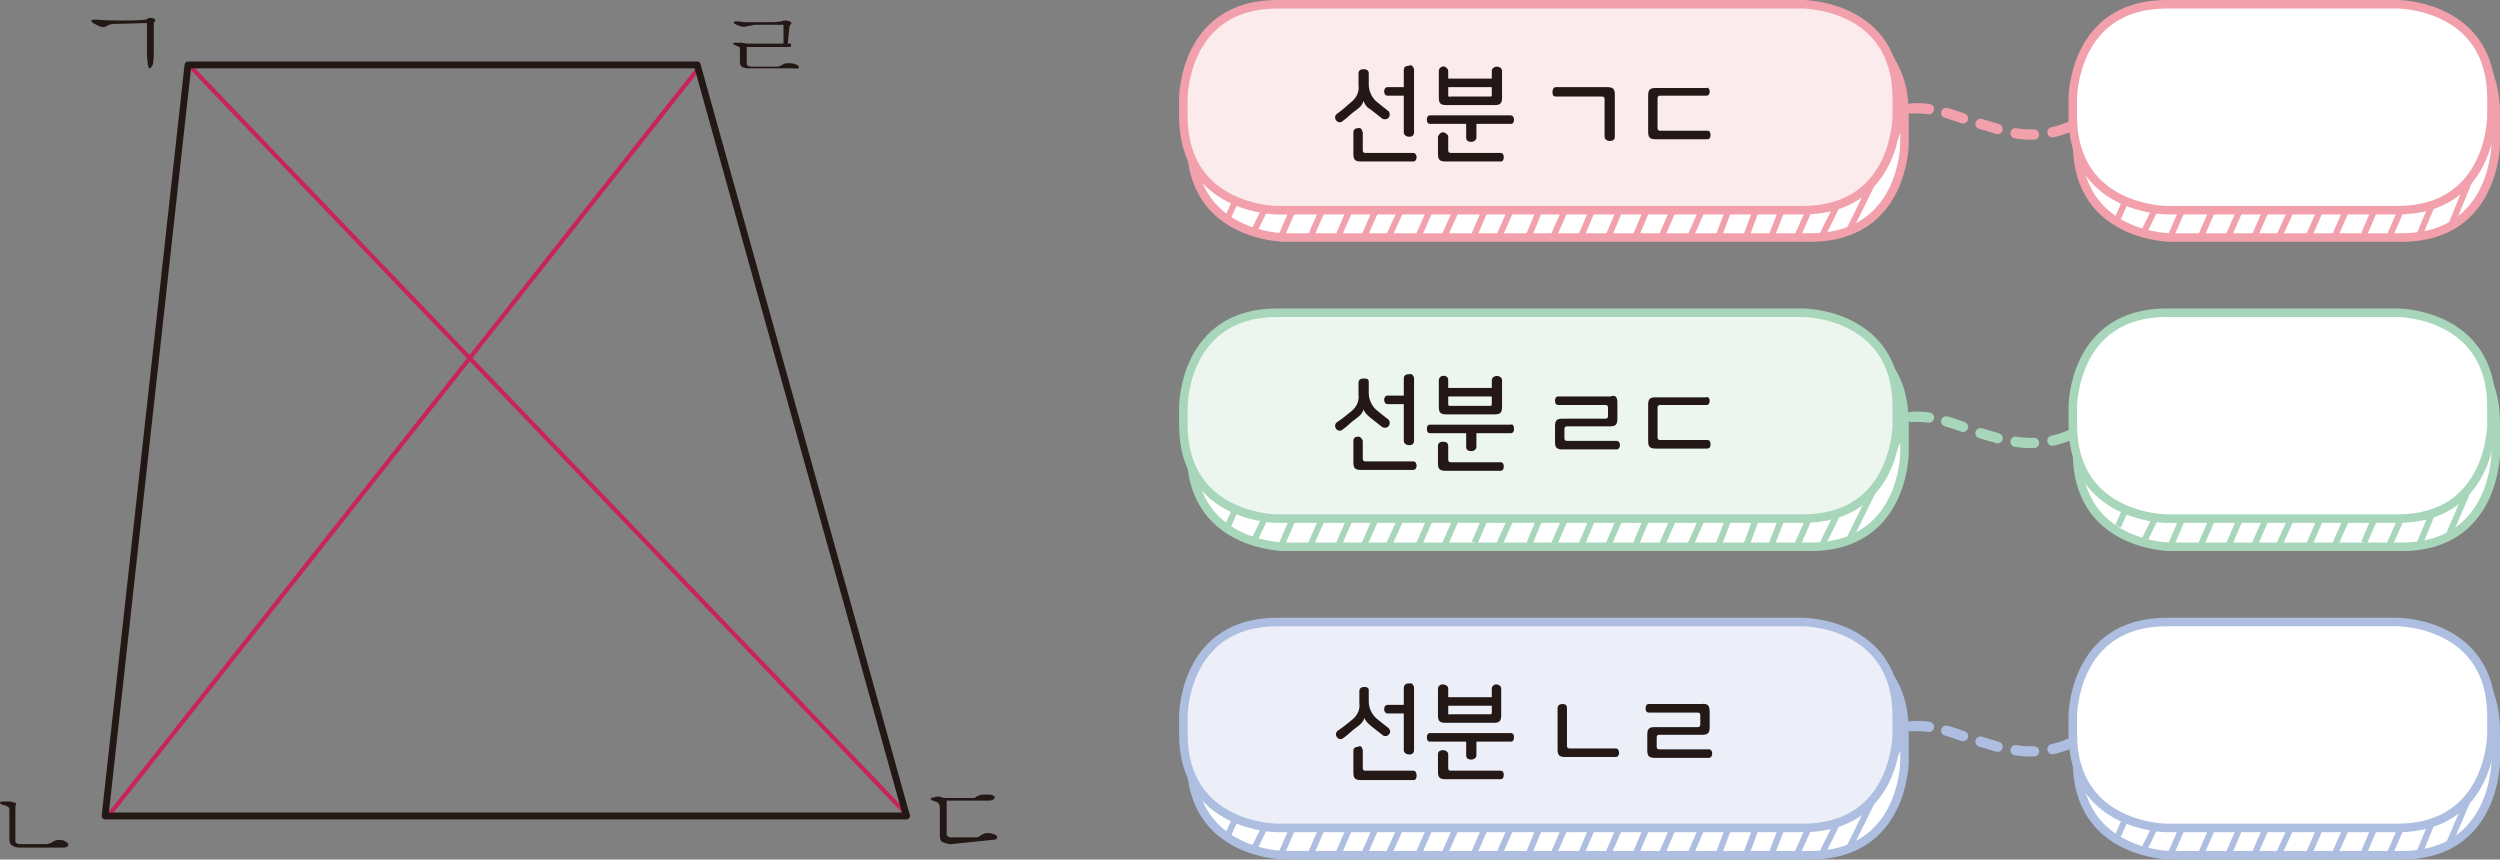 <?xml version="1.0" encoding="utf-8"?>
<!-- Generator: Adobe Illustrator 23.0.0, SVG Export Plug-In . SVG Version: 6.00 Build 0)  -->
<svg version="1.1" id="레이어_1" xmlns="http://www.w3.org/2000/svg" xmlns:xlink="http://www.w3.org/1999/xlink" x="0px"
	 y="0px" width="292.6px" height="100.6px" viewBox="0 0 292.6 100.6" style="enable-background:new 0 0 292.6 100.6;"
	 xml:space="preserve">
<rect x="0" y="0" width="292.6" height="100.6" fill="#808080" stroke="none"/>
<path style="fill:none;stroke:#C8245B;stroke-width:0.5;stroke-linejoin:bevel;" d="M106.4,95.6L22.3,7.8 M12.6,95.6L81.9,7.8"/>
<title>자산 1</title>
<path style="fill:none;stroke:#F2A1AC;stroke-width:1.2;stroke-linecap:round;stroke-linejoin:round;stroke-dasharray:2.07,2.07;" d="
	M223.7,12.7c2.4-0.2,4.8,0.7,7,1.5"/>
<path style="fill:none;stroke:#F2A1AC;stroke-width:1.2;stroke-linecap:round;stroke-linejoin:round;stroke-dasharray:2.17,2.17;" d="
	M235.9,15.6c2.5,0.4,5.1,0,7.4-1.3"/>
<path style="fill:none;stroke:#F2A1AC;stroke-width:1.2;stroke-linecap:round;stroke-linejoin:round;" d="M244.2,13.7
	c0.3-0.2,0.6-0.4,0.9-0.6 M231.8,14.5l1,0.3l1,0.3 M220.8,13.5c0.3-0.2,0.6-0.3,0.9-0.4"/>
<path style="fill:#FFFFFF;" d="M281.1,2.3c0,0,11,0,11,11v3.5c0,0,0,11-11,11h-27c0,0-11,0-11-11v-3.5c0,0,0-11,11-11L281.1,2.3z"/>
<path style="fill:none;stroke:#F2A1AC;stroke-linecap:round;stroke-linejoin:round;" d="M281.1,2.3c0,0,11,0,11,11v3.5
	c0,0,0,11-11,11h-27c0,0-11,0-11-11v-3.5c0,0,0-11,11-11L281.1,2.3z"/>
<line style="fill:none;stroke:#F2A1AC;stroke-width:0.72;" x1="286.7" y1="26.8" x2="291" y2="16.3"/>
<line style="fill:none;stroke:#F2A1AC;stroke-width:0.72;" x1="283.1" y1="27.7" x2="288.1" y2="15.6"/>
<line style="fill:none;stroke:#F2A1AC;stroke-width:0.72;" x1="279.7" y1="27.6" x2="285.3" y2="14.8"/>
<line style="fill:none;stroke:#F2A1AC;stroke-width:0.72;" x1="276.7" y1="27.4" x2="282.4" y2="14.1"/>
<line style="fill:none;stroke:#F2A1AC;stroke-width:0.72;" x1="273.1" y1="28" x2="279.6" y2="13.4"/>
<line style="fill:none;stroke:#F2A1AC;stroke-width:0.72;" x1="270.2" y1="27.7" x2="276.8" y2="12.7"/>
<line style="fill:none;stroke:#F2A1AC;stroke-width:0.72;" x1="266.7" y1="27.8" x2="273.9" y2="11.9"/>
<line style="fill:none;stroke:#F2A1AC;stroke-width:0.72;" x1="263.9" y1="27.6" x2="272.3" y2="8.5"/>
<line style="fill:none;stroke:#F2A1AC;stroke-width:0.72;" x1="260.9" y1="27.5" x2="268.2" y2="10.5"/>
<line style="fill:none;stroke:#F2A1AC;stroke-width:0.72;" x1="257.5" y1="27.9" x2="265.4" y2="9.8"/>
<line style="fill:none;stroke:#F2A1AC;stroke-width:0.72;" x1="254" y1="27.8" x2="261.8" y2="9.8"/>
<line style="fill:none;stroke:#F2A1AC;stroke-width:0.72;" x1="251" y1="27" x2="260.5" y2="7.6"/>
<line style="fill:none;stroke:#F2A1AC;stroke-width:0.72;" x1="247.9" y1="25.5" x2="255.2" y2="8.9"/>
<line style="fill:none;stroke:#F2A1AC;stroke-width:0.72;" x1="246.7" y1="18.1" x2="253.9" y2="8.1"/>
<path style="fill:#FFFFFF;" d="M280.6,0.5c0,0,11,0,11,11v2.1c0,0,0,11-11,11h-27c0,0-11,0-11-11v-2.1c0,0,0-11,11-11L280.6,0.5z"/>
<path style="fill:none;stroke:#F2A1AC;stroke-linecap:round;stroke-linejoin:round;" d="M280.6,0.5c0,0,11,0,11,11v2.1
	c0,0,0,11-11,11h-27c0,0-11,0-11-11v-2.1c0,0,0-11,11-11L280.6,0.5z"/>
<path style="fill:#FFFFFF;" d="M211.9,2.3c0,0,11,0,11,11v3.5c0,0,0,11-11,11h-61.5c0,0-11,0-11-11v-3.5c0,0,0-11,11-11L211.9,2.3z"
	/>
<path style="fill:none;stroke:#F2A1AC;stroke-linecap:round;stroke-linejoin:round;" d="M211.9,2.3c0,0,11,0,11,11v3.5
	c0,0,0,11-11,11h-61.5c0,0-11,0-11-11v-3.5c0,0,0-11,11-11L211.9,2.3z"/>
<line style="fill:none;stroke:#F2A1AC;stroke-width:0.72;" x1="213.3" y1="27.5" x2="219" y2="16"/>
<line style="fill:none;stroke:#F2A1AC;stroke-width:0.72;" x1="216.4" y1="27" x2="222.6" y2="14.4"/>
<line style="fill:none;stroke:#F2A1AC;stroke-width:0.72;" x1="210.3" y1="27.8" x2="213" y2="21.7"/>
<line style="fill:none;stroke:#F2A1AC;stroke-width:0.72;" x1="207.4" y1="27.5" x2="209.5" y2="22.1"/>
<line style="fill:none;stroke:#F2A1AC;stroke-width:0.72;" x1="204.4" y1="27.6" x2="206.7" y2="21.4"/>
<line style="fill:none;stroke:#F2A1AC;stroke-width:0.72;" x1="201.1" y1="27.8" x2="203.8" y2="20.6"/>
<line style="fill:none;stroke:#F2A1AC;stroke-width:0.72;" x1="197.8" y1="27.8" x2="203.7" y2="14.2"/>
<line style="fill:none;stroke:#F2A1AC;stroke-width:0.72;" x1="194.5" y1="27.6" x2="200.7" y2="13.5"/>
<line style="fill:none;stroke:#F2A1AC;stroke-width:0.72;" x1="191.5" y1="27.5" x2="195.3" y2="18.5"/>
<line style="fill:none;stroke:#F2A1AC;stroke-width:0.72;" x1="188.2" y1="27.8" x2="192.5" y2="17.7"/>
<line style="fill:none;stroke:#F2A1AC;stroke-width:0.72;" x1="184.9" y1="28" x2="189.6" y2="17"/>
<line style="fill:none;stroke:#F2A1AC;stroke-width:0.72;" x1="181.8" y1="27.7" x2="186.8" y2="16.3"/>
<line style="fill:none;stroke:#F2A1AC;stroke-width:0.72;" x1="178.9" y1="27.7" x2="183.9" y2="15.6"/>
<line style="fill:none;stroke:#F2A1AC;stroke-width:0.72;" x1="175.5" y1="27.6" x2="181.1" y2="14.8"/>
<line style="fill:none;stroke:#F2A1AC;stroke-width:0.72;" x1="172.6" y1="27.4" x2="178.3" y2="14.1"/>
<line style="fill:none;stroke:#F2A1AC;stroke-width:0.72;" x1="168.9" y1="28" x2="175.4" y2="13.4"/>
<line style="fill:none;stroke:#F2A1AC;stroke-width:0.72;" x1="166" y1="27.7" x2="172.6" y2="12.7"/>
<line style="fill:none;stroke:#F2A1AC;stroke-width:0.72;" x1="162.5" y1="27.8" x2="169.7" y2="11.9"/>
<line style="fill:none;stroke:#F2A1AC;stroke-width:0.72;" x1="159.7" y1="27.6" x2="168.1" y2="8.5"/>
<line style="fill:none;stroke:#F2A1AC;stroke-width:0.72;" x1="156.7" y1="27.5" x2="164.1" y2="10.5"/>
<line style="fill:none;stroke:#F2A1AC;stroke-width:0.72;" x1="153.3" y1="27.9" x2="161.2" y2="9.8"/>
<line style="fill:none;stroke:#F2A1AC;stroke-width:0.72;" x1="149.9" y1="27.8" x2="157.7" y2="9.8"/>
<line style="fill:none;stroke:#F2A1AC;stroke-width:0.72;" x1="146.8" y1="27" x2="156.3" y2="7.6"/>
<line style="fill:none;stroke:#F2A1AC;stroke-width:0.72;" x1="143.7" y1="25.5" x2="151.1" y2="8.9"/>
<line style="fill:none;stroke:#F2A1AC;stroke-width:0.72;" x1="142.5" y1="18.1" x2="149.7" y2="8.1"/>
<path style="fill:#FCEBEC;" d="M211,0.5c0,0,11,0,11,11v2.1c0,0,0,11-11,11h-61.5c0,0-11,0-11-11v-2.1c0,0,0-11,11-11L211,0.5z"/>
<path style="fill:none;stroke:#F2A1AC;stroke-linecap:round;stroke-linejoin:round;" d="M211,0.5c0,0,11,0,11,11v2.1c0,0,0,11-11,11
	h-61.5c0,0-11,0-11-11v-2.1c0,0,0-11,11-11L211,0.5z"/>
<path style="fill:#231815;" d="M160.2,8.6v1.3c0,0.7,0.3,1.4,0.8,1.9c0.6,0.5,1.1,0.9,1.5,1.2c0.2,0.2,0.2,0.6,0,0.8
	c-0.2,0.2-0.5,0.2-0.7,0.1c-0.4-0.3-0.9-0.7-1.4-1.1c-0.4-0.2-0.7-0.6-0.8-1l0,0c-0.1,0.3-0.2,0.6-0.9,1.1s-1,0.9-1.6,1.3
	c-0.2,0.2-0.6,0.1-0.7-0.1c0,0,0,0,0,0c-0.2-0.2-0.2-0.6,0.1-0.8c0,0,0,0,0,0c0.6-0.4,1.1-0.9,1.7-1.4c0.6-0.5,0.9-1.2,0.8-1.9V8.6
	c0-0.4,0.3-0.5,0.6-0.5S160.2,8.2,160.2,8.6z M159.5,15.5v2.1c0,0.2,0.1,0.3,0.3,0.3h5.6c0.3,0,0.4,0.3,0.4,0.5s-0.1,0.5-0.4,0.5
	h-6.1c-0.7,0-0.9-0.2-0.9-0.9v-2.5c0-0.4,0.3-0.5,0.6-0.5C159.2,14.9,159.4,15.1,159.5,15.5C159.5,15.4,159.5,15.5,159.5,15.5
	L159.5,15.5z M165.5,8.1v7.4c0,0.3-0.2,0.5-0.5,0.5c0,0,0,0-0.1,0c-0.3,0-0.6-0.2-0.6-0.5v-4.3h-1.9c-0.3,0-0.4-0.3-0.4-0.5
	s0.1-0.5,0.4-0.5h1.9v-2c0-0.4,0.3-0.5,0.6-0.5C165.2,7.5,165.4,7.8,165.5,8.1C165.4,8.1,165.4,8.1,165.5,8.1L165.5,8.1z"/>
<path style="fill:#231815;" d="M177.2,14c0,0.3-0.1,0.5-0.4,0.5h-4v1.6c0,0.3-0.3,0.5-0.6,0.5s-0.6-0.1-0.6-0.5v-1.6h-4.2
	c-0.3,0-0.4-0.2-0.4-0.5s0.1-0.5,0.4-0.5h9.4C177.1,13.5,177.2,13.8,177.2,14z M169.5,16v1.6c0,0.2,0.1,0.3,0.3,0.3h5.8
	c0.3,0,0.4,0.2,0.4,0.5s-0.1,0.5-0.4,0.5h-6.4c-0.7,0-0.9-0.2-0.9-0.9v-2c0.1-0.3,0.4-0.6,0.7-0.5C169.3,15.6,169.5,15.8,169.5,16
	L169.5,16z M169.5,8.3v0.9h5.1V8.3c0-0.3,0.3-0.5,0.6-0.5c0,0,0,0,0,0c0.3,0,0.6,0.2,0.6,0.5c0,0,0,0,0,0v3.1c0,0.7-0.2,0.9-0.9,0.9
	h-5.6c-0.7,0-0.9-0.2-0.9-0.9V8.3c0-0.3,0.3-0.6,0.7-0.5C169.3,7.9,169.5,8.1,169.5,8.3L169.5,8.3z M169.7,11.3h4.7
	c0.1,0,0.2,0,0.2-0.2v-0.9h-5.1v0.9C169.5,11.3,169.6,11.4,169.7,11.3L169.7,11.3z"/>
<path style="fill:#231815;" d="M189,11.1V16c0,0.4-0.3,0.5-0.6,0.5s-0.6-0.2-0.6-0.5v-4.4c0-0.2-0.1-0.3-0.3-0.3h-5.4
	c-0.3,0-0.4-0.2-0.4-0.5s0.1-0.6,0.4-0.6h6C188.8,10.2,189,10.4,189,11.1z"/>
<path style="fill:#231815;" d="M200.1,10.7c0,0.3-0.1,0.5-0.4,0.5h-5.4c-0.2,0-0.3,0.1-0.3,0.3V15c0,0.2,0.1,0.3,0.3,0.3h5.5
	c0.3,0,0.4,0.2,0.4,0.5s-0.1,0.5-0.4,0.5h-6c-0.7,0-0.9-0.2-0.9-0.9v-4.2c0-0.7,0.2-0.9,0.9-0.9h5.9
	C199.9,10.2,200.1,10.4,200.1,10.7z"/>
<path style="fill:none;stroke:#A7D6BB;stroke-width:1.2;stroke-linecap:round;stroke-linejoin:round;stroke-dasharray:2.07,2.07;" d="
	M223.7,48.8c2.4-0.2,4.8,0.7,7,1.5"/>
<path style="fill:none;stroke:#A7D6BB;stroke-width:1.2;stroke-linecap:round;stroke-linejoin:round;stroke-dasharray:2.17,2.17;" d="
	M235.9,51.7c2.5,0.4,5.1,0,7.4-1.3"/>
<path style="fill:none;stroke:#A7D6BB;stroke-width:1.2;stroke-linecap:round;stroke-linejoin:round;" d="M244.2,49.9
	c0.3-0.2,0.6-0.4,0.9-0.6 M231.8,50.7l1,0.3c0.4,0.1,0.7,0.2,1,0.3 M220.8,49.7c0.3-0.2,0.6-0.3,0.9-0.4"/>
<path style="fill:#FFFFFF;" d="M281.1,38.5c0,0,11,0,11,11V53c0,0,0,11-11,11h-27c0,0-11,0-11-11v-3.5c0,0,0-11,11-11L281.1,38.5z"
	/>
<path style="fill:none;stroke:#A7D6BB;stroke-linecap:round;stroke-linejoin:round;" d="M281.1,38.5c0,0,11,0,11,11V53
	c0,0,0,11-11,11h-27c0,0-11,0-11-11v-3.5c0,0,0-11,11-11L281.1,38.5z"/>
<line style="fill:none;stroke:#A7D6BB;stroke-width:0.72;" x1="286.4" y1="63.1" x2="291" y2="52.4"/>
<line style="fill:none;stroke:#A7D6BB;stroke-width:0.72;" x1="283.1" y1="63.9" x2="288.1" y2="51.7"/>
<line style="fill:none;stroke:#A7D6BB;stroke-width:0.72;" x1="279.7" y1="63.7" x2="285.3" y2="51"/>
<line style="fill:none;stroke:#A7D6BB;stroke-width:0.72;" x1="276.7" y1="63.5" x2="282.4" y2="50.3"/>
<line style="fill:none;stroke:#A7D6BB;stroke-width:0.72;" x1="273.1" y1="64.2" x2="279.6" y2="49.5"/>
<line style="fill:none;stroke:#A7D6BB;stroke-width:0.72;" x1="270.2" y1="63.9" x2="276.8" y2="48.8"/>
<line style="fill:none;stroke:#A7D6BB;stroke-width:0.72;" x1="266.7" y1="63.9" x2="273.9" y2="48.1"/>
<line style="fill:none;stroke:#A7D6BB;stroke-width:0.72;" x1="263.9" y1="63.7" x2="272.3" y2="44.6"/>
<line style="fill:none;stroke:#A7D6BB;stroke-width:0.72;" x1="260.9" y1="63.7" x2="268.2" y2="46.6"/>
<line style="fill:none;stroke:#A7D6BB;stroke-width:0.72;" x1="257.5" y1="64" x2="265.4" y2="45.9"/>
<line style="fill:none;stroke:#A7D6BB;stroke-width:0.72;" x1="254" y1="64" x2="261.8" y2="45.9"/>
<line style="fill:none;stroke:#A7D6BB;stroke-width:0.72;" x1="251" y1="63.2" x2="260.5" y2="43.8"/>
<line style="fill:none;stroke:#A7D6BB;stroke-width:0.72;" x1="247.9" y1="61.6" x2="255.2" y2="45"/>
<line style="fill:none;stroke:#A7D6BB;stroke-width:0.72;" x1="246.7" y1="54.3" x2="253.9" y2="44.2"/>
<path style="fill:#FFFFFF;" d="M280.6,36.6c0,0,11,0,11,11v2.1c0,0,0,11-11,11h-27c0,0-11,0-11-11v-2.1c0,0,0-11,11-11H280.6z"/>
<path style="fill:none;stroke:#A7D6BB;stroke-linecap:round;stroke-linejoin:round;" d="M280.6,36.6c0,0,11,0,11,11v2.1
	c0,0,0,11-11,11h-27c0,0-11,0-11-11v-2.1c0,0,0-11,11-11H280.6z"/>
<path style="fill:#FFFFFF;" d="M211.9,38.5c0,0,11,0,11,11V53c0,0,0,11-11,11h-61.5c0,0-11,0-11-11v-3.5c0,0,0-11,11-11L211.9,38.5z
	"/>
<path style="fill:none;stroke:#A7D6BB;stroke-linecap:round;stroke-linejoin:round;" d="M211.9,38.5c0,0,11,0,11,11V53
	c0,0,0,11-11,11h-61.5c0,0-11,0-11-11v-3.5c0,0,0-11,11-11L211.9,38.5z"/>
<line style="fill:none;stroke:#A7D6BB;stroke-width:0.72;" x1="213.3" y1="63.7" x2="219" y2="52.2"/>
<line style="fill:none;stroke:#A7D6BB;stroke-width:0.72;" x1="216.4" y1="63.2" x2="222.6" y2="50.6"/>
<line style="fill:none;stroke:#A7D6BB;stroke-width:0.72;" x1="210.3" y1="63.9" x2="213" y2="57.8"/>
<line style="fill:none;stroke:#A7D6BB;stroke-width:0.72;" x1="207.4" y1="63.6" x2="209.5" y2="58.2"/>
<line style="fill:none;stroke:#A7D6BB;stroke-width:0.72;" x1="204.4" y1="63.8" x2="206.7" y2="57.5"/>
<line style="fill:none;stroke:#A7D6BB;stroke-width:0.72;" x1="201.1" y1="63.9" x2="203.8" y2="56.8"/>
<line style="fill:none;stroke:#A7D6BB;stroke-width:0.72;" x1="197.8" y1="63.9" x2="203.7" y2="50.3"/>
<line style="fill:none;stroke:#A7D6BB;stroke-width:0.72;" x1="194.5" y1="63.8" x2="200.7" y2="49.7"/>
<line style="fill:none;stroke:#A7D6BB;stroke-width:0.72;" x1="191.5" y1="63.6" x2="195.3" y2="54.6"/>
<line style="fill:none;stroke:#A7D6BB;stroke-width:0.72;" x1="188.2" y1="63.9" x2="192.5" y2="53.9"/>
<line style="fill:none;stroke:#A7D6BB;stroke-width:0.72;" x1="184.9" y1="64.2" x2="189.6" y2="53.2"/>
<line style="fill:none;stroke:#A7D6BB;stroke-width:0.72;" x1="181.8" y1="63.9" x2="186.8" y2="52.4"/>
<line style="fill:none;stroke:#A7D6BB;stroke-width:0.72;" x1="178.9" y1="63.9" x2="183.9" y2="51.7"/>
<line style="fill:none;stroke:#A7D6BB;stroke-width:0.72;" x1="175.5" y1="63.7" x2="181.1" y2="51"/>
<line style="fill:none;stroke:#A7D6BB;stroke-width:0.72;" x1="172.6" y1="63.5" x2="178.3" y2="50.3"/>
<line style="fill:none;stroke:#A7D6BB;stroke-width:0.72;" x1="168.9" y1="64.2" x2="175.4" y2="49.5"/>
<line style="fill:none;stroke:#A7D6BB;stroke-width:0.72;" x1="166" y1="63.9" x2="172.6" y2="48.8"/>
<line style="fill:none;stroke:#A7D6BB;stroke-width:0.72;" x1="162.5" y1="63.9" x2="169.7" y2="48.1"/>
<line style="fill:none;stroke:#A7D6BB;stroke-width:0.72;" x1="159.7" y1="63.7" x2="168.1" y2="44.6"/>
<line style="fill:none;stroke:#A7D6BB;stroke-width:0.72;" x1="156.7" y1="63.7" x2="164.1" y2="46.6"/>
<line style="fill:none;stroke:#A7D6BB;stroke-width:0.72;" x1="153.3" y1="64" x2="161.2" y2="45.9"/>
<line style="fill:none;stroke:#A7D6BB;stroke-width:0.72;" x1="149.9" y1="64" x2="157.7" y2="45.9"/>
<line style="fill:none;stroke:#A7D6BB;stroke-width:0.72;" x1="146.8" y1="63.2" x2="156.3" y2="43.8"/>
<line style="fill:none;stroke:#A7D6BB;stroke-width:0.72;" x1="143.7" y1="61.6" x2="151.1" y2="45"/>
<line style="fill:none;stroke:#A7D6BB;stroke-width:0.72;" x1="142.5" y1="54.3" x2="149.7" y2="44.2"/>
<path style="fill:#ECF6EF;" d="M211,36.6c0,0,11,0,11,11v2.1c0,0,0,11-11,11h-61.5c0,0-11,0-11-11v-2.1c0,0,0-11,11-11H211z"/>
<path style="fill:none;stroke:#A7D6BB;stroke-linecap:round;stroke-linejoin:round;" d="M211,36.6c0,0,11,0,11,11v2.1
	c0,0,0,11-11,11h-61.5c0,0-11,0-11-11v-2.1c0,0,0-11,11-11H211z"/>
<path style="fill:#231815;" d="M160.2,44.7V46c0,0.7,0.3,1.4,0.8,1.9c0.6,0.5,1.1,0.9,1.5,1.2c0.2,0.2,0.2,0.6,0,0.8
	c-0.2,0.2-0.5,0.2-0.7,0.1c-0.4-0.3-0.9-0.7-1.4-1.1s-0.8-0.8-0.8-1l0,0c-0.1,0.3-0.2,0.6-0.9,1.1s-1,0.9-1.6,1.3
	c-0.2,0.2-0.6,0.1-0.7-0.1c0,0,0,0,0,0c-0.2-0.2-0.2-0.6,0.1-0.8c0,0,0,0,0,0c0.6-0.4,1.1-0.8,1.7-1.3c0.6-0.5,0.9-1.2,0.8-1.9v-1.4
	c0-0.4,0.3-0.5,0.6-0.5S160.2,44.3,160.2,44.7z M159.5,51.6v2.1c0,0.2,0.1,0.3,0.3,0.3h5.6c0.3,0,0.4,0.3,0.4,0.5s-0.1,0.5-0.4,0.5
	h-6.1c-0.7,0-0.9-0.2-0.9-0.9v-2.5c0-0.4,0.3-0.5,0.6-0.5C159.2,51.1,159.4,51.3,159.5,51.6C159.5,51.6,159.5,51.6,159.5,51.6
	L159.5,51.6z M165.5,44.2v7.4c0,0.3-0.2,0.5-0.5,0.5c0,0,0,0-0.1,0c-0.3,0-0.6-0.2-0.6-0.5v-4.3h-1.9c-0.3,0-0.4-0.3-0.4-0.5
	s0.1-0.5,0.4-0.5h1.9v-2c0-0.4,0.3-0.5,0.6-0.5C165.2,43.7,165.4,43.9,165.5,44.2C165.4,44.2,165.4,44.2,165.5,44.2L165.5,44.2z"/>
<path style="fill:#231815;" d="M177.2,50.2c0,0.3-0.1,0.5-0.4,0.5h-4v1.6c0,0.3-0.3,0.5-0.6,0.5s-0.6-0.1-0.6-0.5v-1.6h-4.2
	c-0.3,0-0.4-0.2-0.4-0.5s0.1-0.5,0.4-0.5h9.4C177.1,49.6,177.2,49.9,177.2,50.2z M169.5,52.2v1.6c0,0.2,0.1,0.3,0.3,0.3h5.8
	c0.3,0,0.4,0.2,0.4,0.5s-0.1,0.5-0.4,0.5h-6.4c-0.7,0-0.9-0.2-0.9-0.9v-2c0-0.4,0.3-0.5,0.6-0.5S169.5,51.8,169.5,52.2L169.5,52.2z
	 M169.5,44.5v0.9h5.1v-0.9c0-0.3,0.3-0.5,0.6-0.5c0,0,0,0,0,0c0.3,0,0.6,0.2,0.6,0.5c0,0,0,0,0,0v3.1c0,0.7-0.2,0.9-0.9,0.9h-5.6
	c-0.7,0-0.9-0.2-0.9-0.9v-3.1c0-0.3,0.3-0.6,0.7-0.5C169.3,44,169.5,44.2,169.5,44.5L169.5,44.5z M169.7,47.5h4.7
	c0.1,0,0.2,0,0.2-0.2v-0.9h-5.1v0.9C169.5,47.5,169.6,47.5,169.7,47.5L169.7,47.5z"/>
<path style="fill:#231815;" d="M189.3,47.1V49c0,0.7-0.2,0.9-0.9,0.9h-5c-0.2,0-0.3,0.1-0.3,0.3v1.1c0,0.2,0.1,0.3,0.3,0.3h5.8
	c0.3,0,0.4,0.3,0.4,0.5s-0.1,0.5-0.4,0.5h-6.3c-0.7,0-0.9-0.2-0.9-0.9v-1.8c0-0.7,0.2-0.9,0.9-0.9h5c0.2,0,0.3-0.1,0.3-0.3v-1
	c0-0.2-0.1-0.3-0.3-0.3h-5.5c-0.3,0-0.4-0.2-0.4-0.5s0.1-0.5,0.4-0.5h6.1C189,46.2,189.3,46.4,189.3,47.1z"/>
<path style="fill:#231815;" d="M200.1,46.9c0,0.3-0.1,0.5-0.4,0.5h-5.4c-0.2,0-0.3,0.1-0.3,0.3v3.5c0,0.2,0.1,0.3,0.3,0.3h5.5
	c0.3,0,0.4,0.2,0.4,0.5s-0.1,0.5-0.4,0.5h-6c-0.7,0-0.9-0.2-0.9-0.9v-4.2c0-0.7,0.2-0.9,0.9-0.9h5.9
	C199.9,46.4,200.1,46.6,200.1,46.9z"/>
<path style="fill:none;stroke:#ADBEE1;stroke-width:1.2;stroke-linecap:round;stroke-linejoin:round;stroke-dasharray:2.07,2.07;" d="
	M223.7,85c2.4-0.2,4.8,0.7,7,1.5"/>
<path style="fill:none;stroke:#ADBEE1;stroke-width:1.2;stroke-linecap:round;stroke-linejoin:round;stroke-dasharray:2.17,2.17;" d="
	M235.9,87.8c2.5,0.4,5.1,0,7.4-1.3"/>
<path style="fill:none;stroke:#ADBEE1;stroke-width:1.2;stroke-linecap:round;stroke-linejoin:round;" d="M244.2,86
	c0.3-0.2,0.6-0.4,0.9-0.6 M231.8,86.8l1,0.3l1,0.3 M220.8,85.8c0.3-0.2,0.6-0.3,0.9-0.4"/>
<path style="fill:#FFFFFF;" d="M281.1,74.6c0,0,11,0,11,11v3.5c0,0,0,11-11,11h-27c0,0-11,0-11-11v-3.5c0,0,0-11,11-11H281.1z"/>
<path style="fill:none;stroke:#ADBEE1;stroke-linecap:round;stroke-linejoin:round;" d="M281.1,74.6c0,0,11,0,11,11v3.5
	c0,0,0,11-11,11h-27c0,0-11,0-11-11v-3.5c0,0,0-11,11-11H281.1z"/>
<line style="fill:none;stroke:#ADBEE1;stroke-width:0.72;" x1="286.4" y1="99.3" x2="291" y2="88.6"/>
<line style="fill:none;stroke:#ADBEE1;stroke-width:0.72;" x1="283.1" y1="100" x2="288.1" y2="87.8"/>
<line style="fill:none;stroke:#ADBEE1;stroke-width:0.72;" x1="279.7" y1="99.9" x2="285.3" y2="87.1"/>
<line style="fill:none;stroke:#ADBEE1;stroke-width:0.72;" x1="276.7" y1="99.7" x2="282.4" y2="86.4"/>
<line style="fill:none;stroke:#ADBEE1;stroke-width:0.72;" x1="273.1" y1="100.3" x2="279.6" y2="85.7"/>
<line style="fill:none;stroke:#ADBEE1;stroke-width:0.72;" x1="270.2" y1="100" x2="276.8" y2="84.9"/>
<line style="fill:none;stroke:#ADBEE1;stroke-width:0.72;" x1="266.7" y1="100" x2="273.9" y2="84.2"/>
<line style="fill:none;stroke:#ADBEE1;stroke-width:0.72;" x1="263.9" y1="99.9" x2="272.3" y2="80.8"/>
<line style="fill:none;stroke:#ADBEE1;stroke-width:0.72;" x1="260.9" y1="99.8" x2="268.2" y2="82.8"/>
<line style="fill:none;stroke:#ADBEE1;stroke-width:0.72;" x1="257.5" y1="100.2" x2="265.4" y2="82.1"/>
<line style="fill:none;stroke:#ADBEE1;stroke-width:0.72;" x1="254" y1="100.1" x2="261.8" y2="82"/>
<line style="fill:none;stroke:#ADBEE1;stroke-width:0.72;" x1="251" y1="99.3" x2="260.5" y2="79.9"/>
<line style="fill:none;stroke:#ADBEE1;stroke-width:0.72;" x1="247.9" y1="97.8" x2="255.2" y2="81.2"/>
<line style="fill:none;stroke:#ADBEE1;stroke-width:0.72;" x1="246.7" y1="90.4" x2="253.9" y2="80.3"/>
<path style="fill:#FFFFFF;" d="M280.6,72.8c0,0,11,0,11,11v2.1c0,0,0,11-11,11h-27c0,0-11,0-11-11v-2.1c0,0,0-11,11-11H280.6z"/>
<path style="fill:none;stroke:#ADBEE1;stroke-linecap:round;stroke-linejoin:round;" d="M280.6,72.8c0,0,11,0,11,11v2.1
	c0,0,0,11-11,11h-27c0,0-11,0-11-11v-2.1c0,0,0-11,11-11H280.6z"/>
<path style="fill:#FFFFFF;" d="M211.9,74.6c0,0,11,0,11,11v3.5c0,0,0,11-11,11h-61.5c0,0-11,0-11-11v-3.5c0,0,0-11,11-11H211.9z"/>
<path style="fill:none;stroke:#ADBEE1;stroke-linecap:round;stroke-linejoin:round;" d="M211.9,74.6c0,0,11,0,11,11v3.5
	c0,0,0,11-11,11h-61.5c0,0-11,0-11-11v-3.5c0,0,0-11,11-11H211.9z"/>
<line style="fill:none;stroke:#ADBEE1;stroke-width:0.72;" x1="213.3" y1="99.8" x2="219" y2="88.3"/>
<line style="fill:none;stroke:#ADBEE1;stroke-width:0.72;" x1="216.4" y1="99.3" x2="222.6" y2="86.7"/>
<line style="fill:none;stroke:#ADBEE1;stroke-width:0.72;" x1="210.3" y1="100" x2="213" y2="94"/>
<line style="fill:none;stroke:#ADBEE1;stroke-width:0.72;" x1="207.4" y1="99.8" x2="209.5" y2="94.4"/>
<line style="fill:none;stroke:#ADBEE1;stroke-width:0.72;" x1="204.4" y1="99.9" x2="206.7" y2="93.7"/>
<line style="fill:none;stroke:#ADBEE1;stroke-width:0.72;" x1="201.1" y1="100.1" x2="203.8" y2="92.9"/>
<line style="fill:none;stroke:#ADBEE1;stroke-width:0.72;" x1="197.8" y1="100.1" x2="203.7" y2="86.4"/>
<line style="fill:none;stroke:#ADBEE1;stroke-width:0.72;" x1="194.5" y1="99.9" x2="200.7" y2="85.8"/>
<line style="fill:none;stroke:#ADBEE1;stroke-width:0.72;" x1="191.5" y1="99.8" x2="195.3" y2="90.8"/>
<line style="fill:none;stroke:#ADBEE1;stroke-width:0.72;" x1="188.2" y1="100" x2="192.5" y2="90"/>
<line style="fill:none;stroke:#ADBEE1;stroke-width:0.72;" x1="184.9" y1="100.3" x2="189.6" y2="89.3"/>
<line style="fill:none;stroke:#ADBEE1;stroke-width:0.72;" x1="181.8" y1="100" x2="186.8" y2="88.6"/>
<line style="fill:none;stroke:#ADBEE1;stroke-width:0.72;" x1="178.9" y1="100" x2="183.9" y2="87.8"/>
<line style="fill:none;stroke:#ADBEE1;stroke-width:0.72;" x1="175.5" y1="99.9" x2="181.1" y2="87.1"/>
<line style="fill:none;stroke:#ADBEE1;stroke-width:0.72;" x1="172.6" y1="99.7" x2="178.3" y2="86.4"/>
<line style="fill:none;stroke:#ADBEE1;stroke-width:0.72;" x1="168.9" y1="100.3" x2="175.4" y2="85.7"/>
<line style="fill:none;stroke:#ADBEE1;stroke-width:0.72;" x1="166" y1="100" x2="172.6" y2="84.9"/>
<line style="fill:none;stroke:#ADBEE1;stroke-width:0.72;" x1="162.5" y1="100" x2="169.7" y2="84.2"/>
<line style="fill:none;stroke:#ADBEE1;stroke-width:0.72;" x1="159.7" y1="99.9" x2="168.1" y2="80.8"/>
<line style="fill:none;stroke:#ADBEE1;stroke-width:0.72;" x1="156.7" y1="99.8" x2="164.1" y2="82.8"/>
<line style="fill:none;stroke:#ADBEE1;stroke-width:0.72;" x1="153.3" y1="100.2" x2="161.2" y2="82.1"/>
<line style="fill:none;stroke:#ADBEE1;stroke-width:0.72;" x1="149.9" y1="100.1" x2="157.7" y2="82"/>
<line style="fill:none;stroke:#ADBEE1;stroke-width:0.72;" x1="146.8" y1="99.3" x2="156.3" y2="79.9"/>
<line style="fill:none;stroke:#ADBEE1;stroke-width:0.72;" x1="143.7" y1="97.8" x2="151.1" y2="81.2"/>
<line style="fill:none;stroke:#ADBEE1;stroke-width:0.72;" x1="142.5" y1="90.4" x2="149.7" y2="80.3"/>
<path style="fill:#ECEFF8;" d="M211,72.8c0,0,11,0,11,11v2.1c0,0,0,11-11,11h-61.5c0,0-11,0-11-11v-2.1c0,0,0-11,11-11H211z"/>
<path style="fill:none;stroke:#ADBEE1;stroke-linecap:round;stroke-linejoin:round;" d="M211,72.8c0,0,11,0,11,11v2.1
	c0,0,0,11-11,11h-61.5c0,0-11,0-11-11v-2.1c0,0,0-11,11-11H211z"/>
<path style="fill:#231815;" d="M160.2,80.8v1.3c0,0.7,0.3,1.4,0.8,1.9c0.6,0.5,1.1,0.9,1.5,1.2c0.2,0.2,0.3,0.5,0.1,0.7c0,0,0,0,0,0
	c-0.2,0.3-0.5,0.3-0.7,0.2c0,0,0,0,0,0c-0.4-0.3-0.9-0.7-1.4-1.1s-0.8-0.8-0.8-1l0,0c-0.1,0.3-0.2,0.6-0.9,1.1s-1,0.9-1.6,1.3
	c-0.2,0.2-0.6,0.1-0.7-0.1c0,0,0,0,0,0c-0.2-0.2-0.2-0.6,0.1-0.8c0,0,0,0,0,0c0.6-0.4,1.1-0.8,1.7-1.3c0.6-0.5,0.9-1.2,0.8-1.9v-1.4
	c0-0.4,0.3-0.5,0.6-0.5S160.2,80.5,160.2,80.8z M159.5,87.8v2.1c0,0.2,0.1,0.3,0.3,0.3h5.6c0.3,0,0.4,0.3,0.4,0.6s-0.1,0.5-0.4,0.5
	h-6.1c-0.7,0-0.9-0.2-0.9-0.9v-2.5c0-0.4,0.3-0.5,0.6-0.5C159.2,87.2,159.4,87.4,159.5,87.8C159.5,87.7,159.5,87.7,159.5,87.8
	L159.5,87.8z M165.5,80.4v7.4c0,0.3-0.2,0.5-0.5,0.5c0,0,0,0-0.1,0c-0.3,0-0.6-0.2-0.6-0.5v-4.3h-1.9c-0.3,0-0.4-0.3-0.4-0.5
	s0.1-0.5,0.4-0.5h1.9v-2c0-0.3,0.3-0.6,0.7-0.5C165.2,79.9,165.4,80.1,165.5,80.4L165.5,80.4z"/>
<path style="fill:#231815;" d="M177.2,86.3c0,0.3-0.1,0.5-0.4,0.5h-4v1.6c0,0.3-0.3,0.5-0.6,0.5s-0.6-0.1-0.6-0.5v-1.6h-4.2
	c-0.3,0-0.4-0.2-0.4-0.5s0.1-0.5,0.4-0.5h9.4C177.1,85.8,177.2,86,177.2,86.3z M169.5,88.3v1.6c0,0.2,0.1,0.3,0.3,0.3h5.8
	c0.3,0,0.4,0.2,0.4,0.5s-0.1,0.5-0.4,0.5h-6.4c-0.7,0-0.9-0.2-0.9-0.9v-2c0-0.4,0.3-0.5,0.6-0.5S169.5,88,169.5,88.3L169.5,88.3z
	 M169.5,80.6v1h5.1v-1c0-0.3,0.3-0.5,0.5-0.5c0,0,0,0,0,0c0.3,0,0.6,0.2,0.6,0.5v3.1c0,0.7-0.2,0.9-0.9,0.9h-5.6
	c-0.7,0-0.9-0.2-0.9-0.9v-3.1c0-0.3,0.3-0.5,0.5-0.5c0,0,0,0,0,0C169.2,80.1,169.5,80.3,169.5,80.6L169.5,80.6z M169.7,83.6h4.7
	c0.1,0,0.2,0,0.2-0.2v-0.8h-5.1v0.9C169.5,83.6,169.6,83.7,169.7,83.6L169.7,83.6z"/>
<path style="fill:#231815;" d="M183.4,82.9v4.4c0,0.2,0.1,0.3,0.3,0.3h5.4c0.3,0,0.4,0.3,0.4,0.5s-0.1,0.5-0.4,0.5h-5.9
	c-0.7,0-0.9-0.2-0.9-0.9v-4.8c0-0.4,0.3-0.5,0.6-0.5S183.4,82.5,183.4,82.9z"/>
<path style="fill:#231815;" d="M200.1,83.3v1.8c0,0.7-0.2,0.9-0.9,0.9h-5c-0.2,0-0.3,0.1-0.3,0.3v1.1c0,0.2,0.1,0.3,0.3,0.3h5.8
	c0.3,0,0.4,0.3,0.4,0.5s-0.1,0.5-0.4,0.5h-6.3c-0.7,0-0.9-0.2-0.9-0.9v-1.8c0-0.7,0.2-0.9,0.9-0.9h5c0.2,0,0.3-0.1,0.3-0.3v-1.1
	c0-0.2-0.1-0.3-0.3-0.3H193c-0.3,0-0.4-0.2-0.4-0.5s0.1-0.5,0.4-0.5h6.1C199.9,82.3,200.1,82.6,200.1,83.3z"/>
<g>
	<g>
		<path style="fill:#231815;" d="M13.4,2.8c-0.4,0-0.7,0.1-1,0.3c-0.3,0.2-0.8,0-1.5-0.4c-0.1-0.1-0.2-0.1-0.2-0.3
			c0-0.1,0.2-0.1,0.7-0.1c1,0.1,2,0.1,3,0.1c0.9,0,1.7,0,2.6-0.1c0.1,0,0.3-0.1,0.4-0.2c0.1,0,0.2,0,0.4,0c0.3,0.1,0.4,0.2,0.4,0.3
			C18,2.6,18,2.7,18,2.9v3c0,0.5,0,1.1-0.1,1.6C17.8,7.8,17.6,8,17.5,8s-0.1-0.1-0.2-0.4c0-0.4-0.1-0.8-0.1-1.2V2.7L13.4,2.8z"/>
		<path style="fill:#231815;" d="M1.1,94.9c0-0.2,0-0.4-0.2-0.5c-0.2-0.1-0.4-0.2-0.6-0.2c-0.1,0-0.2-0.1-0.3-0.2
			c-0.1-0.1,0.1-0.2,0.5-0.2H1c0.2,0,0.3,0,0.5,0.1c0.3,0,0.4,0.1,0.4,0.2c-0.1,0.2-0.1,0.3-0.1,0.5v3.8c0,0.1,0,0.3,0.2,0.3
			c0.1,0.1,0.2,0.1,0.3,0.1h3c0.2,0,0.3,0,0.5-0.1c0.1,0,0.3-0.1,0.4-0.2c0.2-0.1,0.4-0.2,0.6-0.2c0.2,0,0.5,0,0.7,0.1
			C7.9,98.6,8,98.7,8,98.9c-0.1,0.2-0.2,0.3-0.6,0.3h-5c-0.3,0-0.6,0-0.9-0.2c-0.3-0.1-0.4-0.4-0.4-0.8L1.1,94.9z"/>
		<path style="fill:#231815;" d="M111.3,98.8c-0.3,0-0.6-0.1-0.9-0.2c-0.3-0.1-0.4-0.4-0.4-0.8v-3.3c0-0.2-0.1-0.5-0.3-0.6l-0.5-0.2
			c-0.1,0-0.2-0.1-0.3-0.2c0-0.1,0.1-0.1,0.5-0.2c0.2-0.1,0.5-0.1,0.8,0c0.2,0.1,0.4,0.1,0.6,0.1c0.5,0,1.1,0,1.7,0h1.2
			c0.2,0,0.4,0,0.5-0.1c0.1-0.1,0.2-0.1,0.4-0.2c0.2-0.1,0.4-0.1,0.6-0.1c0.2,0,0.5,0,0.7,0c0.4,0.1,0.6,0.2,0.5,0.4
			s-0.3,0.3-0.6,0.3h-5v3.9c0,0.1,0,0.3,0.2,0.3c0.1,0.1,0.2,0.1,0.3,0.1h2.9c0.1,0,0.3,0,0.4-0.1c0.1-0.1,0.2-0.1,0.3-0.2
			c0.2-0.1,0.4-0.2,0.6-0.2c0.2,0,0.5,0,0.7,0.1c0.4,0.1,0.5,0.2,0.5,0.4s-0.2,0.3-0.6,0.3L111.3,98.8z"/>
		<path style="fill:#231815;" d="M86.6,5.8c0-0.1,0-0.3-0.1-0.3c-0.1-0.1-0.3-0.1-0.4-0.2c-0.2-0.1-0.3-0.1-0.3-0.2s0.2-0.1,0.4-0.1
			c0.2,0,0.4,0,0.6,0l0.6,0.1h4.3V2.9h-3.3c-0.1,0-0.3,0-0.4,0.1h-0.2c-0.2,0-0.3,0.1-0.5,0.1C87,3.2,86.6,3.1,86,2.8
			c-0.1,0-0.1-0.1-0.1-0.2s0.2-0.1,0.5-0.1l0.7,0.1c0.2,0,0.4,0,0.7,0h1.8c0.6,0,1.3,0,1.9-0.1c0.1-0.1,0.3-0.1,0.4-0.1
			c0.2,0,0.3,0,0.5,0.1c0.2,0.1,0.3,0.2,0.2,0.3c-0.1,0.1-0.2,0.2-0.2,0.3l-0.2,2h0.2c0.1,0,0.2,0,0.2,0.2c0,0.1-0.1,0.1-0.1,0.2
			c-0.1,0-0.3,0-0.4,0h-4.7v1.9c0,0.1,0,0.3,0.2,0.3c0.1,0.1,0.2,0.1,0.4,0.1h2.9c0.1,0,0.3,0,0.4-0.1c0.1,0,0.3-0.1,0.4-0.2
			c0.2-0.1,0.4-0.1,0.6-0.1c0.2,0,0.5,0,0.7,0.1c0.4,0.1,0.5,0.2,0.5,0.4S93,8,92.6,8h-4.8c-0.3,0-0.6,0-0.8-0.1
			c-0.3-0.1-0.4-0.3-0.4-0.7L86.6,5.8z"/>
		<polygon style="fill:none;stroke:#231815;stroke-width:0.8;stroke-linejoin:round;" points="106.1,95.5 12.3,95.5 22,7.6 
			81.6,7.6 		"/>
	</g>
</g>
</svg>
